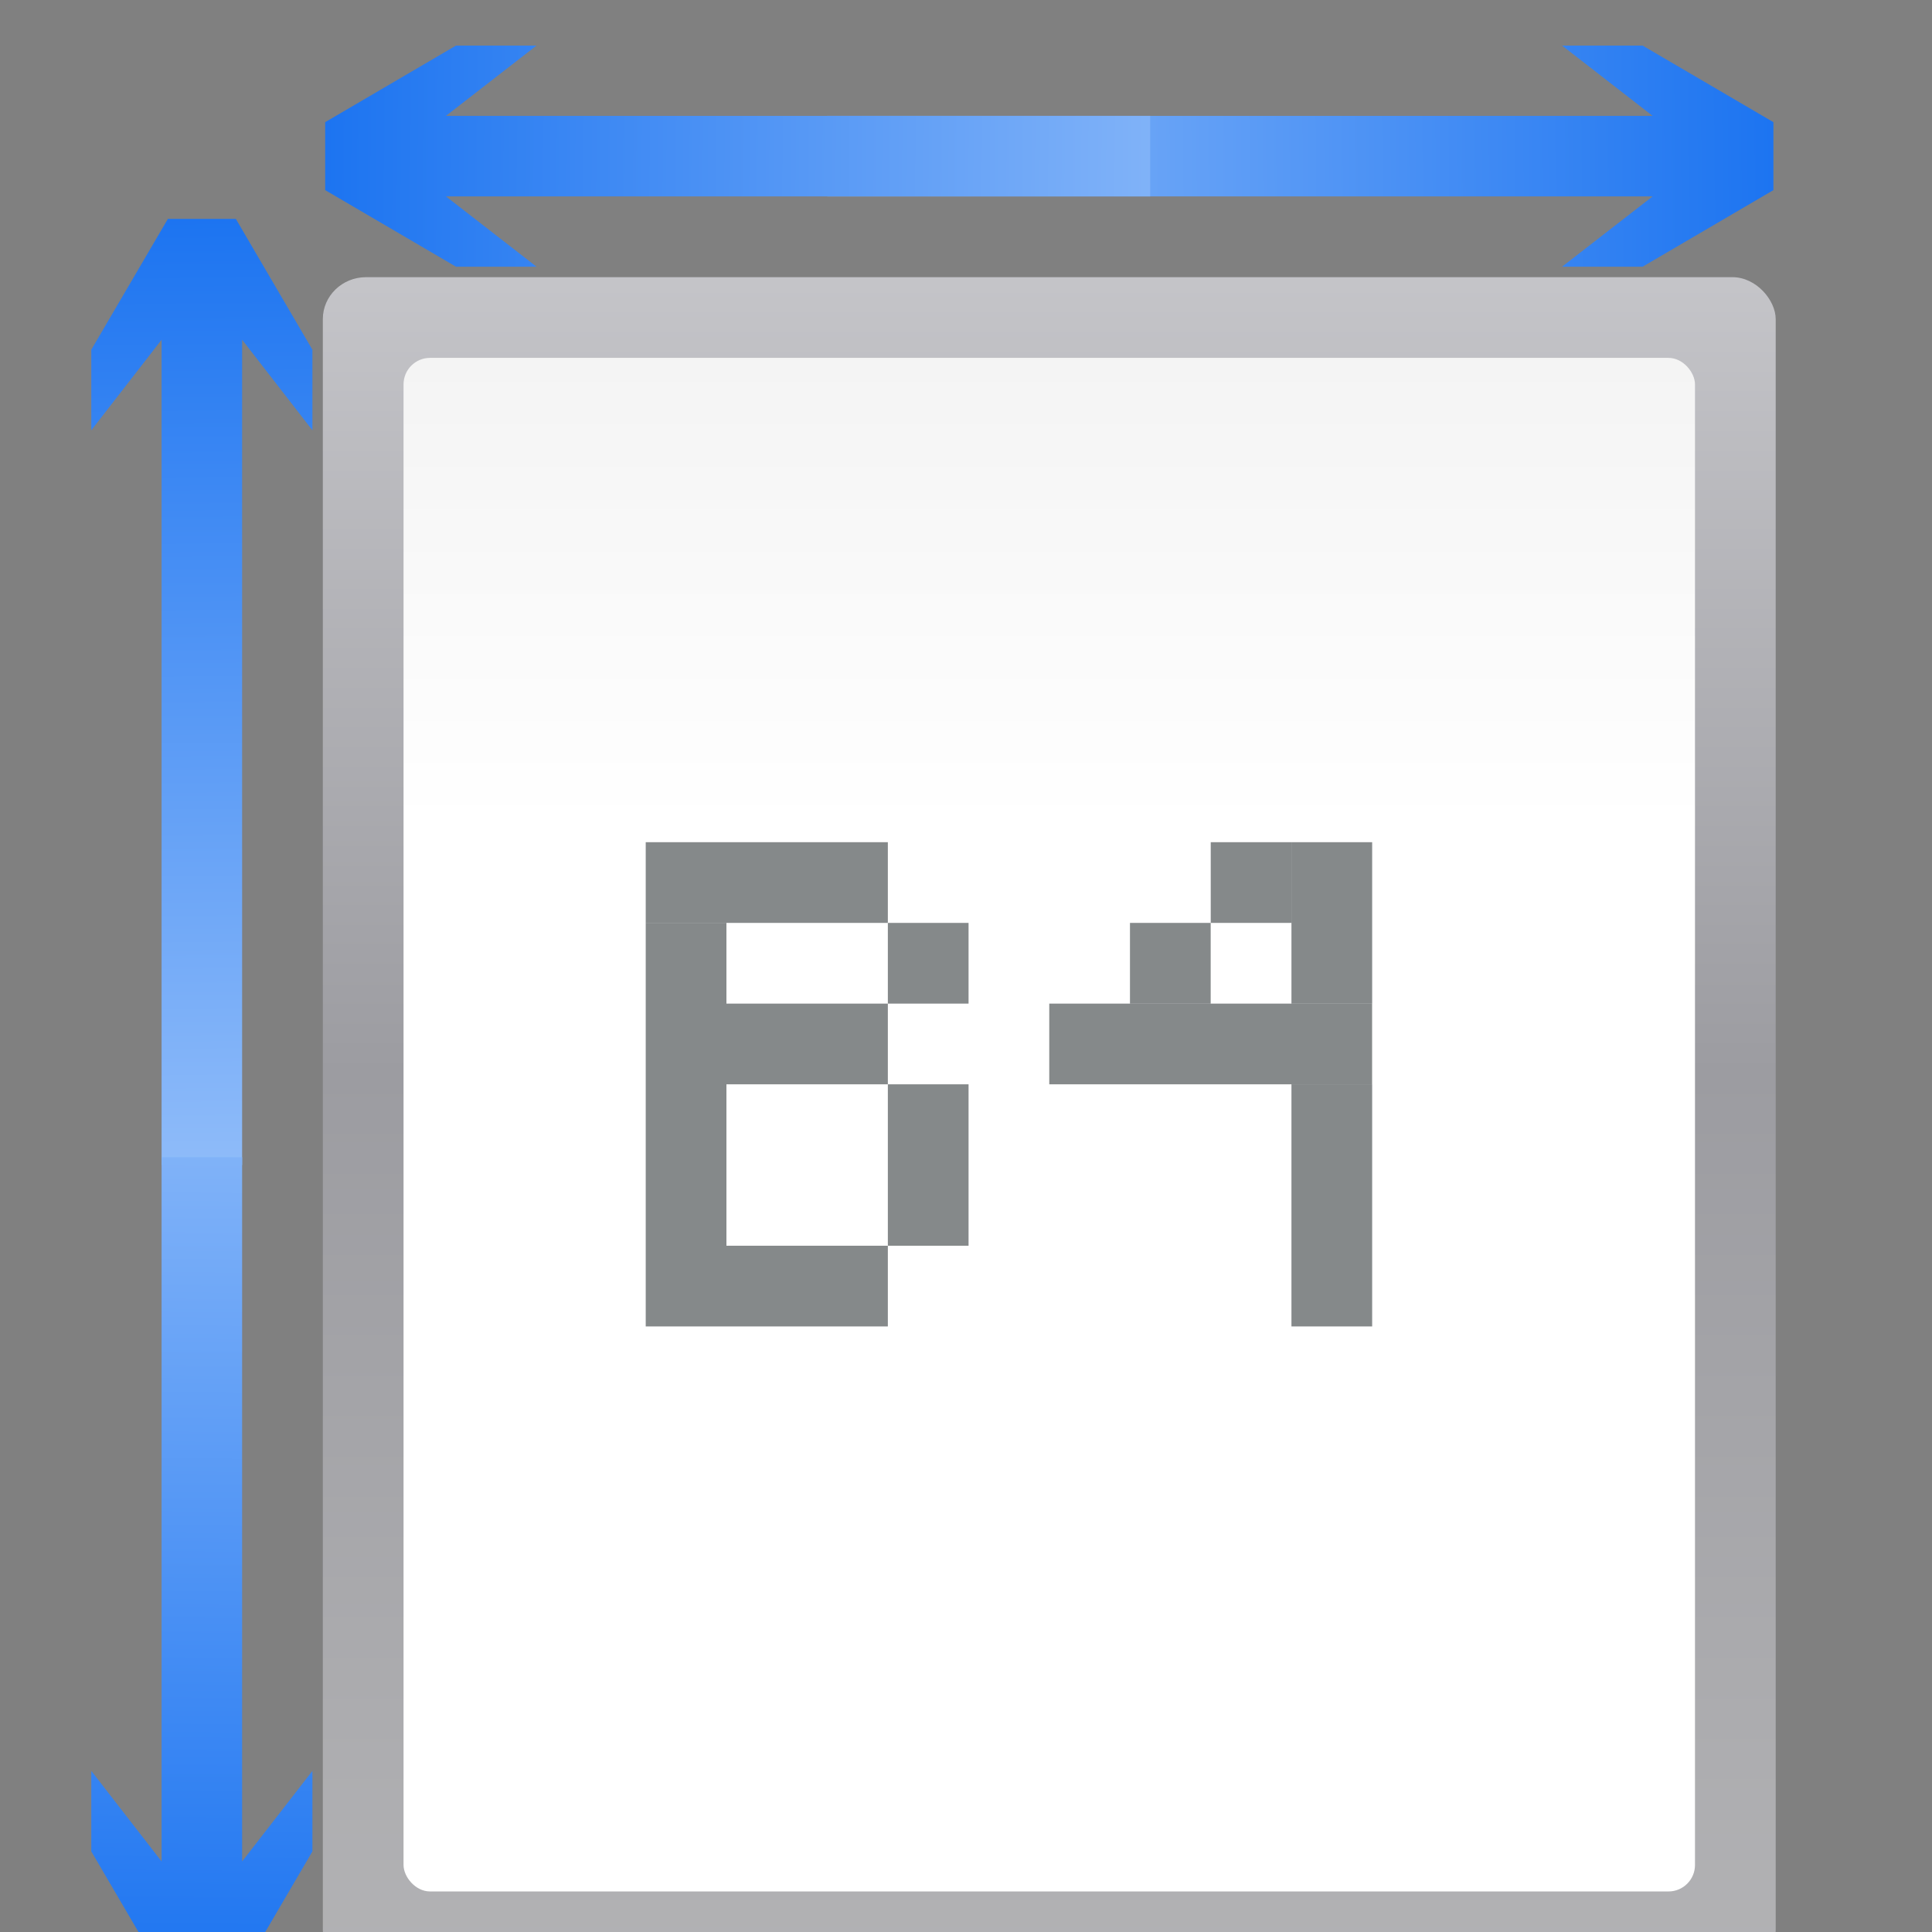<?xml version="1.0" encoding="UTF-8" standalone="no"?>
<svg
   xmlns:dc="http://purl.org/dc/elements/1.1/"
   xmlns:cc="http://creativecommons.org/ns#"
   xmlns:rdf="http://www.w3.org/1999/02/22-rdf-syntax-ns#"
   xmlns:svg="http://www.w3.org/2000/svg"
   xmlns="http://www.w3.org/2000/svg"
   xmlns:xlink="http://www.w3.org/1999/xlink"
   xmlns:sodipodi="http://sodipodi.sourceforge.net/DTD/sodipodi-0.dtd"
   xmlns:inkscape="http://www.inkscape.org/namespaces/inkscape"
   height="24"
   viewBox="0 0 6.35 6.35"
   width="24"
   version="1.1"
   id="svg69"
   sodipodi:docname="documentsize_L_B4_24x24.svg"
   inkscape:version="0.92.4 (unknown)">
  <rect x="0" y="0" width="6.35" height="6.35" fill="#808080" stroke="none"/>
  <defs
     id="defs73" />
  <sodipodi:namedview
     pagecolor="#ffffff"
     bordercolor="#666666"
     borderopacity="1"
     objecttolerance="10"
     gridtolerance="10"
     guidetolerance="10"
     inkscape:pageopacity="0"
     inkscape:pageshadow="2"
     inkscape:window-width="640"
     inkscape:window-height="480"
     id="namedview71"
     showgrid="true"
     inkscape:zoom="1.3700194"
     inkscape:cx="-1.3416563"
     inkscape:cy="57.877652"
     inkscape:current-layer="svg69">
    <inkscape:grid
       type="xygrid"
       id="grid4814" />
  </sodipodi:namedview>
  <linearGradient
     id="a"
     gradientTransform="matrix(0.026,0,0,0.055,5.447,234.156)"
     gradientUnits="userSpaceOnUse"
     x1="399.775"
     x2="399.775"
     y1="1164.67"
     y2="549.061">
    <stop
       offset="0"
       stop-color="#b4b4b6"
       id="stop2" />
    <stop
       offset=".5"
       stop-color="#9c9ca1"
       id="stop4" />
    <stop
       offset="1"
       stop-color="#cdcdd1"
       id="stop6" />
  </linearGradient>
  <linearGradient
     id="b"
     gradientTransform="matrix(0.219,0,0,0.412,-33.686,-307.819)"
     gradientUnits="userSpaceOnUse"
     x1="57.198"
     x2="57.198"
     y1="9.144"
     y2="163.429">
    <stop
       offset="0"
       stop-color="#fff"
       id="stop9" />
    <stop
       offset=".426"
       stop-color="#fff"
       id="stop11" />
    <stop
       offset=".589"
       stop-color="#f1f1f1"
       id="stop13" />
    <stop
       offset=".802"
       stop-color="#eaeaea"
       id="stop15" />
    <stop
       offset="1"
       stop-color="#dfdfdf"
       id="stop17" />
  </linearGradient>
  <linearGradient
     id="c"
     gradientTransform="matrix(-0.17,0,0,-0.1,5.597,275.598)"
     gradientUnits="userSpaceOnUse"
     x1="12.132"
     x2="7.984"
     xlink:href="#d"
     y1="120.575"
     y2="-118.672" />
  <linearGradient
     id="d">
    <stop
       offset="0"
       stop-color="#0968ef"
       id="stop21" />
    <stop
       offset="1"
       stop-color="#aecffc"
       id="stop23" />
  </linearGradient>
  <linearGradient
     id="e"
     gradientTransform="matrix(-0.17,0,0,0.1,5.597,287.926)"
     gradientUnits="userSpaceOnUse"
     x1="12.132"
     x2="7.984"
     xlink:href="#d"
     y1="120.575"
     y2="-118.672" />
  <linearGradient
     id="f"
     gradientTransform="matrix(0,-0.17,0.1,0,21.402,267.319)"
     gradientUnits="userSpaceOnUse"
     x1="12.132"
     x2="7.984"
     xlink:href="#d"
     y1="120.575"
     y2="-118.672" />
  <linearGradient
     id="g"
     gradientTransform="matrix(0,-0.17,-0.1,0,14.581,267.319)"
     gradientUnits="userSpaceOnUse"
     x1="12.132"
     x2="7.984"
     xlink:href="#d"
     y1="120.575"
     y2="-118.672" />
  <g
     transform="matrix(0.188,0,0,0.188,-1.6573487e-7,-49.354)"
     id="g67">
    <rect
       style="fill:url(#a)"
       height="29.633"
       rx="0.756"
       ry="0.733"
       width="25.4"
       x="5.644"
       y="267.367"
       id="rect29" />
    <rect
       style="fill:url(#b);fill-rule:evenodd"
       height="26.811"
       rx="0.463"
       transform="scale(-1)"
       width="22.578"
       x="-29.633"
       y="-295.589"
       id="rect31" />
    <path
       style="fill:url(#c)"
       inkscape:connector-curvature="0"
       d="m 1.596,270.044 1.229,-1.583 v 14.429 h 1.408 v -14.429 l 1.229,1.583 v -1.408 L 4.123,266.348 H 2.935 l -1.339,2.287 z"
       id="path33" />
    <path
       style="fill:url(#e)"
       inkscape:connector-curvature="0"
       d="m 1.596,293.481 1.229,1.583 v -12.312 h 1.408 v 12.312 l 1.229,-1.583 v 1.408 l -1.339,2.287 H 2.935 l -1.339,-2.287 z"
       id="path35" />
    <g
       transform="translate(0.353)"
       id="g41">
      <path
         style="fill:url(#f)"
         inkscape:connector-curvature="0"
         d="m 26.956,263.318 1.583,1.229 h -14.429 v 1.408 h 14.429 l -1.583,1.229 h 1.408 l 2.287,-1.339 v -1.188 l -2.287,-1.339 z"
         id="path37" />
      <path
         style="fill:url(#g)"
         inkscape:connector-curvature="0"
         d="m 9.027,263.318 -1.583,1.229 h 12.312 v 1.408 h -12.312 l 1.583,1.229 H 7.619 l -2.287,-1.339 v -1.188 l 2.287,-1.339 z"
         id="path39" />
    </g>
    <g
       style="fill:#2e3436;fill-opacity:0.581"
       id="g65">
      <path
         inkscape:connector-curvature="0"
         d="m 19.755,278.656 h 1.411 v 1.411 h -1.411 z"
         id="path43" />
      <path
         inkscape:connector-curvature="0"
         d="m 21.167,277.245 h 1.411 v 1.411 h -1.411 z"
         id="path45" />
      <path
         inkscape:connector-curvature="0"
         d="m 18.344,280.067 h 5.644 v 1.411 H 18.344 Z"
         id="path47" />
      <path
         inkscape:connector-curvature="0"
         d="m 22.578,277.245 h 1.411 v 2.822 h -1.411 z"
         id="path49" />
      <path
         inkscape:connector-curvature="0"
         d="m 22.578,281.478 h 1.411 v 4.233 h -1.411 z"
         id="path51" />
      <path
         inkscape:connector-curvature="0"
         d="m 11.289,278.656 h 1.411 v 5.644 h -1.411 z"
         id="path53" />
      <path
         inkscape:connector-curvature="0"
         d="m 11.289,277.245 h 4.233 v 1.411 h -4.233 z"
         id="path55" />
      <path
         inkscape:connector-curvature="0"
         d="m 15.522,278.656 h 1.411 v 1.411 h -1.411 z"
         id="path57" />
      <path
         inkscape:connector-curvature="0"
         d="m 11.289,284.3 h 4.233 v 1.411 h -4.233 z"
         id="path59" />
      <path
         inkscape:connector-curvature="0"
         d="m 15.522,281.478 h 1.411 v 2.822 h -1.411 z"
         id="path61" />
      <path
         inkscape:connector-curvature="0"
         d="m 12.7,280.067 h 2.822 v 1.411 h -2.822 z"
         id="path63" />
    </g>
  </g>
</svg>
